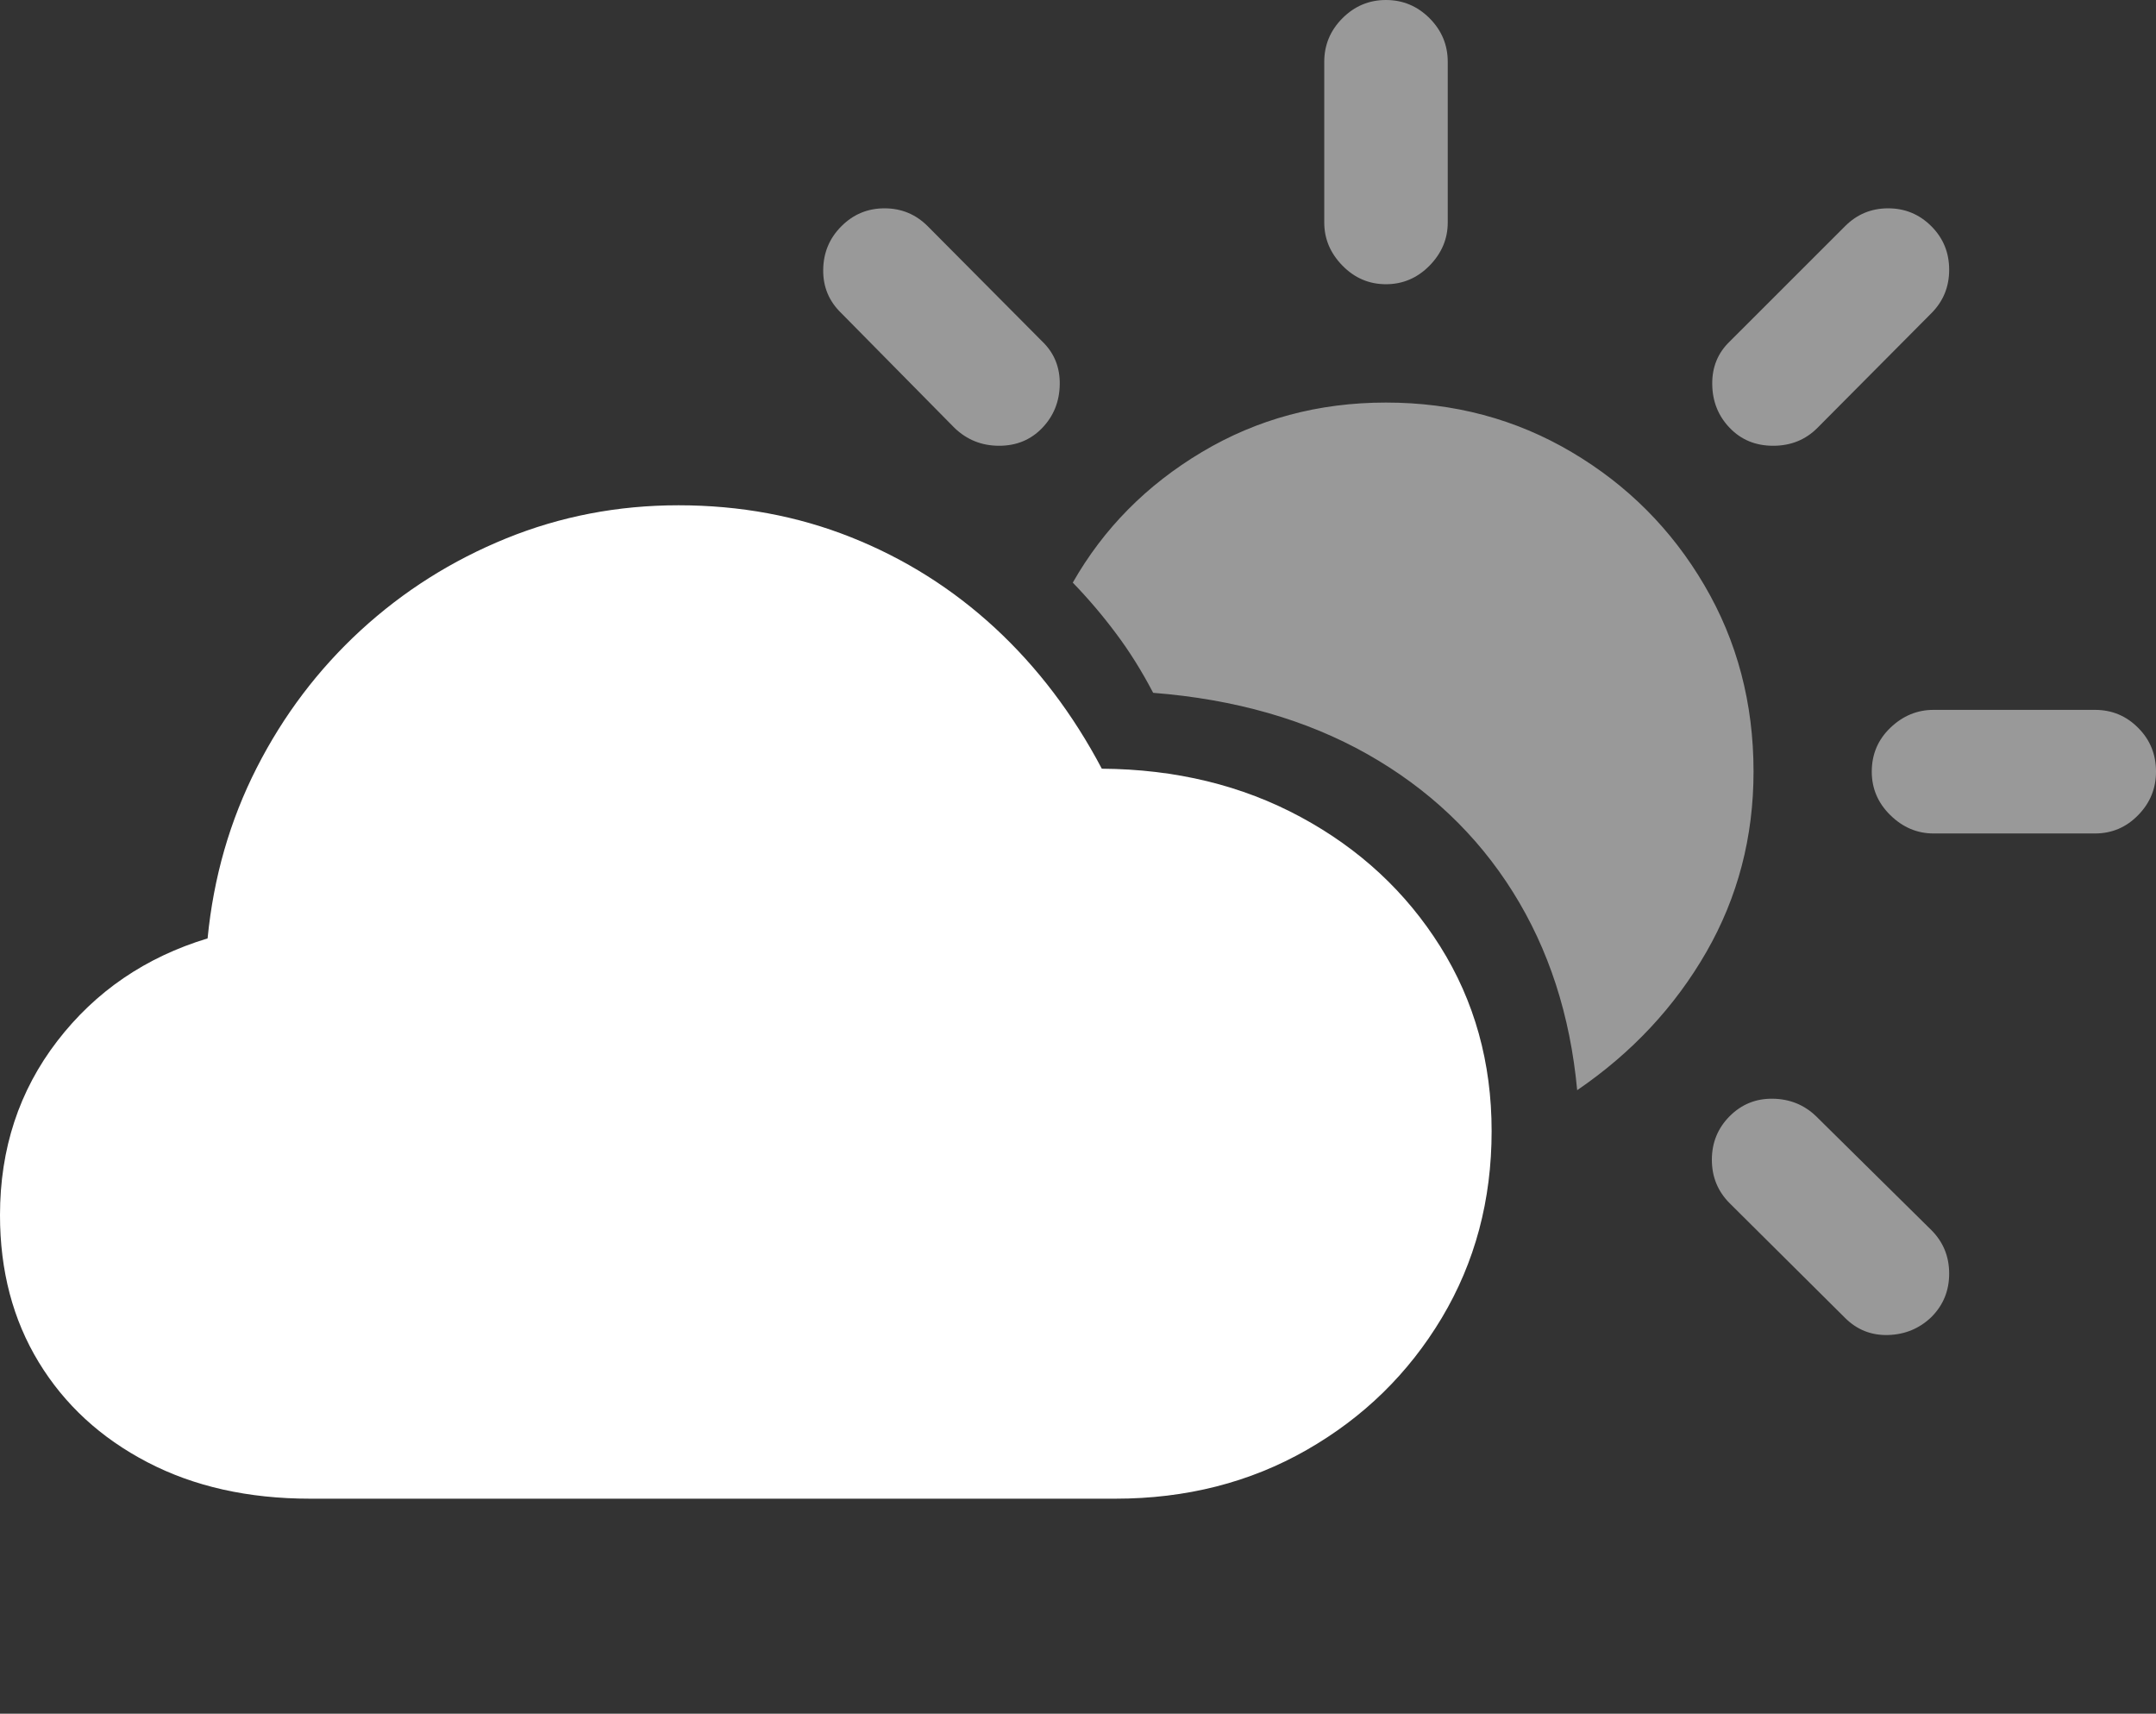<?xml version="1.0" encoding="UTF-8"?>
<!--Generator: Apple Native CoreSVG 175.5-->
<!DOCTYPE svg
PUBLIC "-//W3C//DTD SVG 1.1//EN"
       "http://www.w3.org/Graphics/SVG/1.1/DTD/svg11.dtd">
<svg version="1.1" xmlns="http://www.w3.org/2000/svg" xmlns:xlink="http://www.w3.org/1999/xlink" width="28.301" height="22.49">
 <rect width="100%" height="100%" fill="#333333" stroke="none"/>
 <g>
  <rect height="22.49" opacity="0" width="28.301" x="0" y="0"/>
  <path d="M4.072 19.668L14.639 19.668Q16.035 19.668 17.153 19.028Q18.271 18.389 18.926 17.295Q19.58 16.201 19.58 14.844Q19.58 13.496 18.906 12.422Q18.232 11.348 17.075 10.723Q15.918 10.098 14.463 10.088Q13.896 9.014 13.062 8.242Q12.227 7.471 11.172 7.051Q10.117 6.631 8.906 6.631Q7.715 6.631 6.646 7.065Q5.576 7.5 4.736 8.271Q3.896 9.043 3.369 10.078Q2.842 11.113 2.725 12.315Q1.504 12.685 0.752 13.662Q0 14.639 0 15.947Q0 17.041 0.508 17.876Q1.016 18.711 1.934 19.189Q2.852 19.668 4.072 19.668Z" fill="#ffffff"/>
  <path d="M20.703 14.307Q21.777 13.574 22.398 12.495Q23.018 11.416 23.018 10.127Q23.018 8.779 22.373 7.681Q21.729 6.582 20.63 5.933Q19.531 5.283 18.193 5.283Q16.865 5.283 15.776 5.933Q14.688 6.582 14.082 7.646Q14.385 7.959 14.648 8.311Q14.912 8.662 15.137 9.092Q16.748 9.219 17.949 9.897Q19.15 10.576 19.858 11.704Q20.566 12.832 20.703 14.307ZM12.529 5.615Q12.773 5.85 13.115 5.85Q13.457 5.85 13.682 5.615Q13.906 5.381 13.911 5.044Q13.916 4.707 13.682 4.482L12.178 2.969Q11.943 2.734 11.611 2.734Q11.279 2.734 11.045 2.969Q10.81 3.203 10.806 3.54Q10.801 3.877 11.045 4.111ZM18.193 3.73Q18.525 3.73 18.765 3.486Q19.004 3.242 19.004 2.92L19.004 0.811Q19.004 0.479 18.765 0.239Q18.525 0 18.193 0Q17.861 0 17.622 0.239Q17.383 0.479 17.383 0.811L17.383 2.92Q17.383 3.242 17.622 3.486Q17.861 3.73 18.193 3.73ZM25.381 10.938L27.5 10.938Q27.832 10.938 28.066 10.698Q28.301 10.459 28.301 10.127Q28.301 9.785 28.066 9.551Q27.832 9.316 27.5 9.316L25.381 9.316Q25.059 9.316 24.814 9.551Q24.57 9.785 24.57 10.127Q24.57 10.459 24.814 10.698Q25.059 10.938 25.381 10.938ZM22.705 5.615Q22.93 5.85 23.276 5.85Q23.623 5.85 23.857 5.615L25.352 4.111Q25.586 3.877 25.586 3.54Q25.586 3.203 25.352 2.969Q25.117 2.734 24.785 2.734Q24.453 2.734 24.219 2.969L22.705 4.482Q22.471 4.707 22.476 5.044Q22.48 5.381 22.705 5.615ZM24.219 17.295Q24.453 17.529 24.785 17.52Q25.117 17.51 25.352 17.285Q25.586 17.051 25.586 16.714Q25.586 16.377 25.352 16.143L23.838 14.648Q23.604 14.424 23.271 14.419Q22.939 14.414 22.705 14.648Q22.471 14.883 22.471 15.22Q22.471 15.557 22.705 15.791Z" fill="rgba(255,255,255,0.5)"/>
 </g>
</svg>
